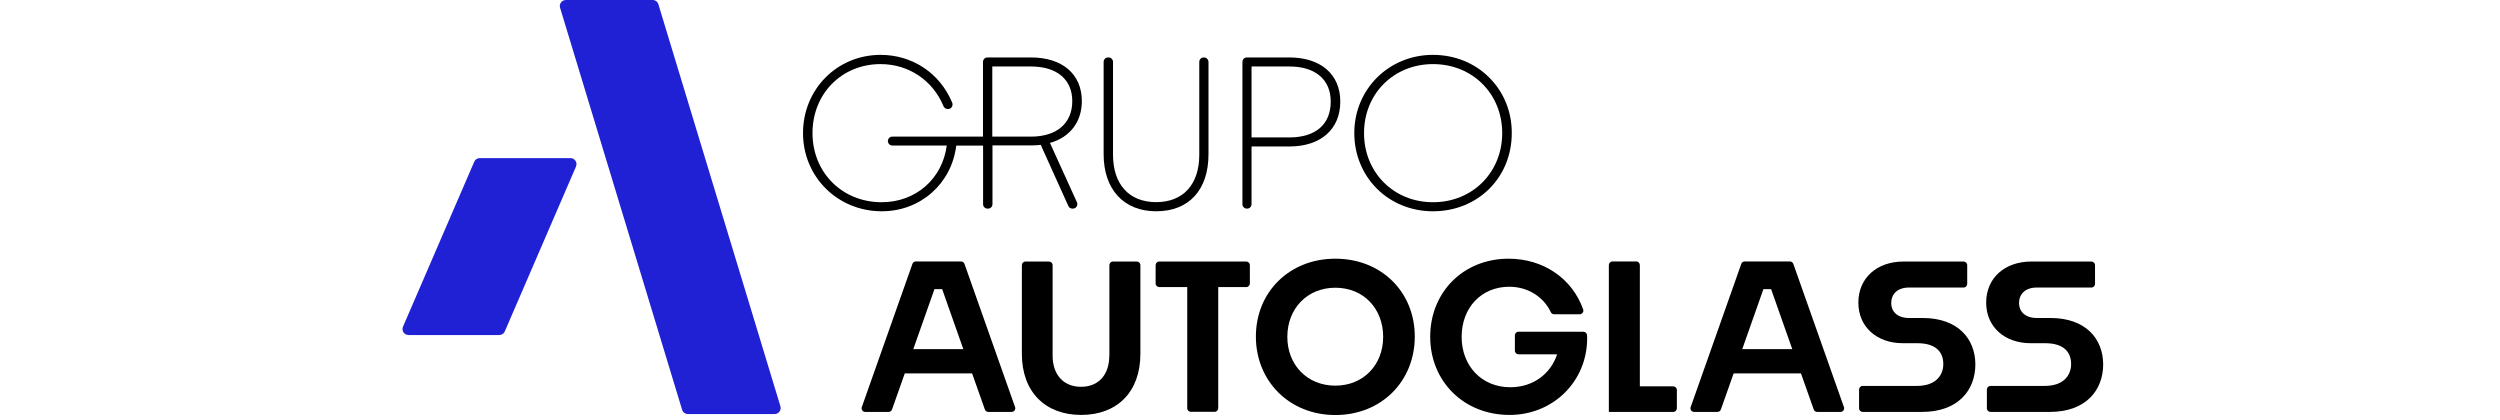 <svg width="441" height="74" viewBox="0 0 441 74" fill="none" xmlns="http://www.w3.org/2000/svg">
<path d="M195.68 62.749C195.68 66.006 193.883 68.23 190.696 68.23C187.524 68.23 185.68 66.006 185.68 62.749V46.776C185.68 46.416 185.384 46.134 185.04 46.134H180.899C180.54 46.134 180.259 46.432 180.259 46.776V62.436C180.259 69.091 184.352 73.194 190.711 73.194C197.102 73.194 201.164 69.091 201.164 62.436V46.776C201.164 46.416 200.867 46.134 200.523 46.134H196.336C195.977 46.134 195.696 46.432 195.696 46.776V62.749H195.68Z" fill="black"/>
<path d="M204.492 50.644H209.429V72.004C209.429 72.364 209.726 72.646 210.07 72.646H214.257C214.617 72.646 214.898 72.349 214.898 72.004V50.644H219.835C220.195 50.644 220.476 50.346 220.476 50.002V46.776C220.476 46.416 220.179 46.134 219.835 46.134H204.492C204.133 46.134 203.852 46.432 203.852 46.776V50.002C203.852 50.362 204.148 50.644 204.492 50.644Z" fill="black"/>
<path d="M235.553 45.633C227.428 45.633 221.538 51.537 221.538 59.367C221.538 67.228 227.444 73.21 235.553 73.21C243.709 73.21 249.568 67.228 249.568 59.367C249.568 51.537 243.709 45.633 235.553 45.633ZM235.553 68.027C230.569 68.027 227.085 64.347 227.085 59.429C227.085 54.434 230.585 50.754 235.553 50.754C240.537 50.754 243.99 54.434 243.99 59.429C243.99 64.347 240.522 68.027 235.553 68.027Z" fill="black"/>
<path d="M267.224 59.163V61.857C267.224 62.217 267.52 62.499 267.864 62.499H274.676C273.551 65.928 270.473 68.309 266.411 68.309C261.318 68.309 257.833 64.487 257.833 59.429C257.833 54.293 261.286 50.582 266.239 50.582C269.614 50.582 272.348 52.461 273.567 55.076C273.676 55.295 273.895 55.436 274.145 55.436H278.661C279.098 55.436 279.426 54.998 279.27 54.575C277.301 49.031 272.145 45.633 266.13 45.633C258.083 45.633 252.287 51.584 252.287 59.398C252.287 67.212 258.146 73.194 266.302 73.194C273.926 73.194 279.973 67.322 279.973 59.68C279.973 59.586 279.973 59.351 279.957 59.132C279.942 58.787 279.661 58.521 279.317 58.521H267.864C267.505 58.505 267.224 58.803 267.224 59.163Z" fill="black"/>
<path d="M288.629 46.118H284.442C284.083 46.118 283.801 46.416 283.801 46.761V72.662H295.16C295.519 72.662 295.801 72.364 295.801 72.02V68.794C295.801 68.434 295.504 68.152 295.16 68.152H289.27V46.776C289.27 46.416 288.989 46.118 288.629 46.118Z" fill="black"/>
<path d="M339.158 56.094H336.752C334.627 56.094 333.611 54.888 333.611 53.478C333.611 51.928 334.642 50.722 336.752 50.722H346.376C346.735 50.722 347.017 50.425 347.017 50.08V46.776C347.017 46.416 346.72 46.134 346.376 46.134H335.798C331.033 46.134 327.814 49.078 327.814 53.385C327.814 57.628 331.033 60.541 335.658 60.541H338.205C341.767 60.541 342.798 62.342 342.798 64.221C342.798 66.21 341.454 68.073 338.173 68.073H328.58C328.221 68.073 327.939 68.371 327.939 68.716V72.02C327.939 72.38 328.236 72.662 328.58 72.662H339.064C345.392 72.662 348.454 68.841 348.454 64.268C348.438 59.789 345.407 56.094 339.158 56.094Z" fill="black"/>
<path d="M361.704 56.094H359.297C357.173 56.094 356.157 54.888 356.157 53.478C356.157 51.928 357.188 50.722 359.297 50.722H368.922C369.281 50.722 369.563 50.425 369.563 50.08V46.776C369.563 46.416 369.266 46.134 368.922 46.134H358.344C353.579 46.134 350.36 49.078 350.36 53.385C350.36 57.628 353.579 60.541 358.204 60.541H360.75C364.313 60.541 365.344 62.342 365.344 64.221C365.344 66.21 364 68.073 360.719 68.073H351.126C350.767 68.073 350.485 68.371 350.485 68.716V72.02C350.485 72.38 350.782 72.662 351.126 72.662H361.61C367.938 72.662 371 68.841 371 64.268C370.984 59.789 367.953 56.094 361.704 56.094Z" fill="black"/>
<path d="M168.119 46.118H166.572H162.947H161.557C161.276 46.118 161.041 46.291 160.948 46.557L152.026 71.801C151.87 72.223 152.182 72.662 152.635 72.662H156.745C157.026 72.662 157.26 72.49 157.354 72.223L159.604 65.865H171.478L173.728 72.223C173.822 72.49 174.056 72.662 174.338 72.662H178.447C178.9 72.662 179.212 72.223 179.056 71.801L170.135 46.557C170.041 46.291 169.806 46.118 169.525 46.118H168.119ZM161.104 61.59L164.838 51.004H166.197L169.931 61.59H161.104Z" fill="black"/>
<path d="M314.33 46.118H312.784H309.159H307.768C307.487 46.118 307.253 46.291 307.159 46.557L298.238 71.801C298.081 72.223 298.394 72.662 298.847 72.662H302.956C303.237 72.662 303.472 72.49 303.565 72.223L305.815 65.865H317.69L319.94 72.223C320.033 72.49 320.268 72.662 320.549 72.662H324.658C325.111 72.662 325.424 72.223 325.267 71.801L316.346 46.557C316.252 46.291 316.018 46.118 315.737 46.118H314.33ZM307.331 61.59L311.065 51.004H312.424L316.159 61.59H307.331Z" fill="black"/>
<path d="M98.794 1.362L120.325 72.286C120.465 72.74 120.871 73.038 121.34 73.038H136.652C137.355 73.038 137.871 72.349 137.668 71.675L116.137 0.752C116.012 0.313 115.59 0 115.137 0H99.826C99.107 0 98.591 0.689 98.794 1.362Z" fill="#2021D4"/>
<path d="M72.061 59.1H88.076C88.498 59.1 88.873 58.85 89.045 58.458L101.607 29.378C101.904 28.673 101.404 27.89 100.638 27.89H84.623C84.201 27.89 83.826 28.141 83.655 28.532L71.093 57.613C70.78 58.317 71.296 59.1 72.061 59.1Z" fill="#2021D4"/>
<path d="M190.837 17.837C190.837 13.076 187.4 10.132 181.853 10.132H174.182C173.744 10.132 173.4 10.492 173.4 10.915V24.101H157.401C156.964 24.101 156.62 24.461 156.62 24.884C156.62 25.306 156.979 25.666 157.401 25.666H167.01C166.229 31.57 161.526 35.673 155.526 35.673C148.558 35.673 143.324 30.427 143.324 23.474C143.324 16.537 148.48 11.306 155.323 11.306C160.276 11.306 164.541 14.156 166.432 18.729C166.557 19.027 166.838 19.23 167.166 19.23H167.244C167.51 19.23 167.76 19.105 167.901 18.87C168.041 18.651 168.072 18.385 167.979 18.134C165.823 12.919 160.963 9.678 155.339 9.678C147.667 9.678 141.652 15.738 141.652 23.474C141.652 31.21 147.761 37.27 155.557 37.27C162.37 37.27 167.869 32.4 168.682 25.682H173.416V36.018C173.416 36.456 173.775 36.801 174.197 36.801H174.291C174.728 36.801 175.072 36.441 175.072 36.018V25.651H181.916C182.509 25.651 183.04 25.619 183.587 25.557L188.462 36.347C188.587 36.628 188.868 36.801 189.181 36.801H189.259C189.525 36.801 189.775 36.66 189.915 36.441C190.056 36.221 190.087 35.939 189.978 35.689L185.212 25.212C188.743 24.226 190.837 21.485 190.837 17.837ZM189.15 17.837C189.15 21.752 186.415 24.101 181.853 24.101H175.041V11.729H181.884C186.431 11.729 189.15 14.016 189.15 17.837Z" fill="black"/>
<path d="M212.382 10.132H212.335C211.898 10.132 211.554 10.492 211.554 10.915V27.295C211.554 32.541 208.71 35.657 203.945 35.657C199.179 35.657 196.336 32.525 196.336 27.295V10.915C196.336 10.476 195.977 10.132 195.555 10.132H195.461C195.023 10.132 194.68 10.492 194.68 10.915V27.201C194.68 33.402 198.226 37.27 203.945 37.27C209.726 37.27 213.179 33.512 213.179 27.201V10.915C213.163 10.492 212.804 10.132 212.382 10.132Z" fill="black"/>
<path d="M227.413 10.132H219.945C219.507 10.132 219.164 10.492 219.164 10.915V36.017C219.164 36.456 219.523 36.8 219.945 36.8H219.992C220.429 36.8 220.773 36.44 220.773 36.017V25.838H227.444C232.991 25.838 236.428 22.8 236.428 17.915C236.428 13.107 232.975 10.132 227.413 10.132ZM234.741 17.915C234.741 21.939 232.085 24.241 227.444 24.241H220.773V11.729H227.476C232.022 11.729 234.741 14.031 234.741 17.915Z" fill="black"/>
<path d="M262.708 13.687C260.13 11.103 256.599 9.678 252.771 9.678C244.99 9.678 238.897 15.738 238.897 23.474C238.897 27.233 240.319 30.709 242.881 33.277C245.459 35.845 248.974 37.27 252.771 37.27C260.693 37.27 266.677 31.335 266.677 23.474C266.692 19.716 265.27 16.239 262.708 13.687ZM264.989 23.474C264.989 30.427 259.739 35.673 252.787 35.673C245.85 35.673 240.615 30.427 240.615 23.474C240.615 16.537 245.85 11.306 252.787 11.306C259.739 11.306 264.989 16.537 264.989 23.474Z" fill="black"/>
</svg>
